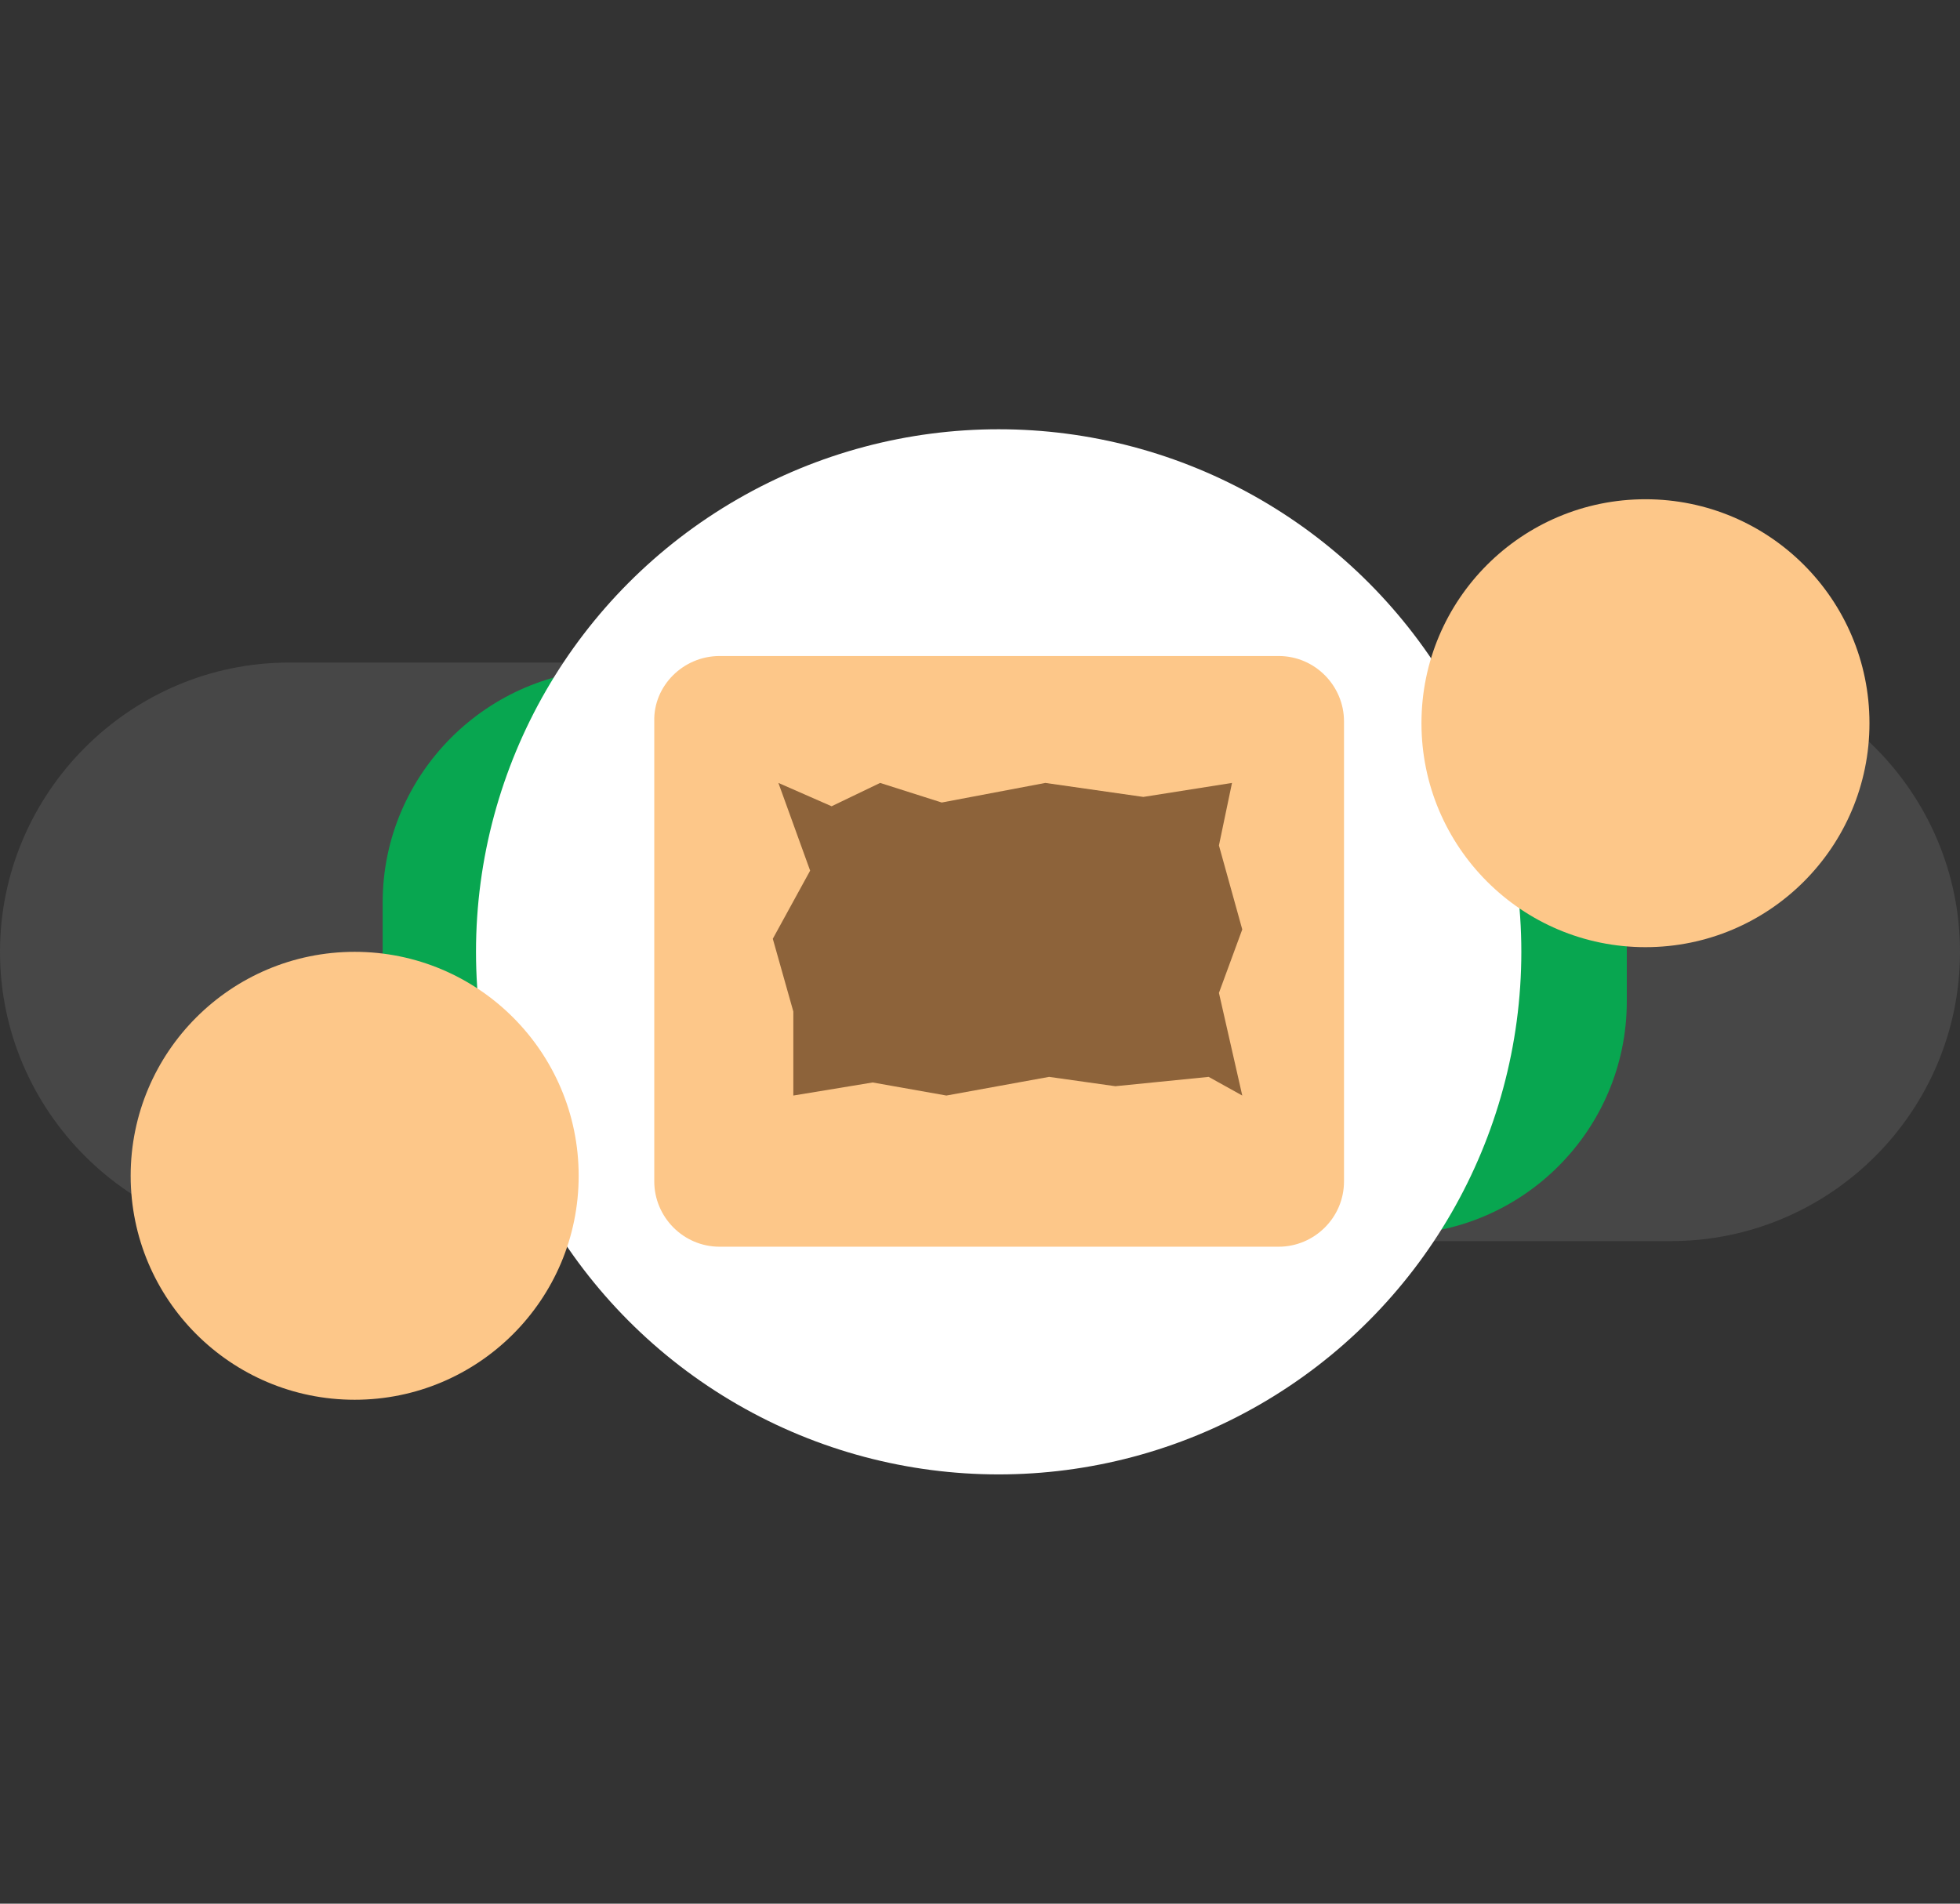 <svg version="1.1" id="Layer_1" xmlns="http://www.w3.org/2000/svg" x="0" y="0" viewBox="0 0 210 204" xml:space="preserve"><rect x="0" y="0" width="210" height="204" fill="#333333" stroke="none"/><style>.st1{fill:#08a650}.st3{fill:#fdc789}</style><path id="bd" d="M179 133H31c-17 0-31-13.9-31-31 0-17 13.9-31 31-31h148c17 0 31 13.9 31 31s-13.9 31-31 31z" fill="#474747"/><path id="shr" class="st1" d="M149.3 132.3c13.8 0 25-11.2 25-25V96.7c0-13.7-11.2-25-25-25-13.7 0-25 11.2-25 25v10.5c0 13.8 11.3 25.1 25 25.1z"/><path id="shl" class="st1" d="M66 132.3c13.8 0 25-11.2 25-25V96.7c0-13.7-11.2-25-25-25-13.7 0-25 11.2-25 25v10.5c0 13.8 11.2 25.1 25 25.1z"/><circle id="by" cx="107" cy="102" r="56" fill="#fff"/><circle id="al" class="st3" cx="38" cy="126" r="24"/><circle id="ar" class="st3" cx="176.3" cy="77.5" r="24"/><g id="hd_x5F_g"><path id="hd" class="st3" d="M77.1 70.3H137c3.9 0 7 3.2 7 7v49.3c0 3.9-3.2 7-7 7H77.1c-3.9 0-7-3.2-7-7V77.3c-.1-3.8 3.1-7 7-7z"/><path id="hr" fill="#8d633a" d="M85 117.4l8.5-1.4 7.9 1.4 11-2 7.1 1 10-1 3.6 2-2.5-11 2.5-6.8-2.5-9 1.4-6.7-9.5 1.5-10.5-1.5-11.1 2.1-6.6-2.1-5.2 2.5-5.7-2.5 3.4 9.4-4 7.3 2.2 7.8z"/></g></svg>
